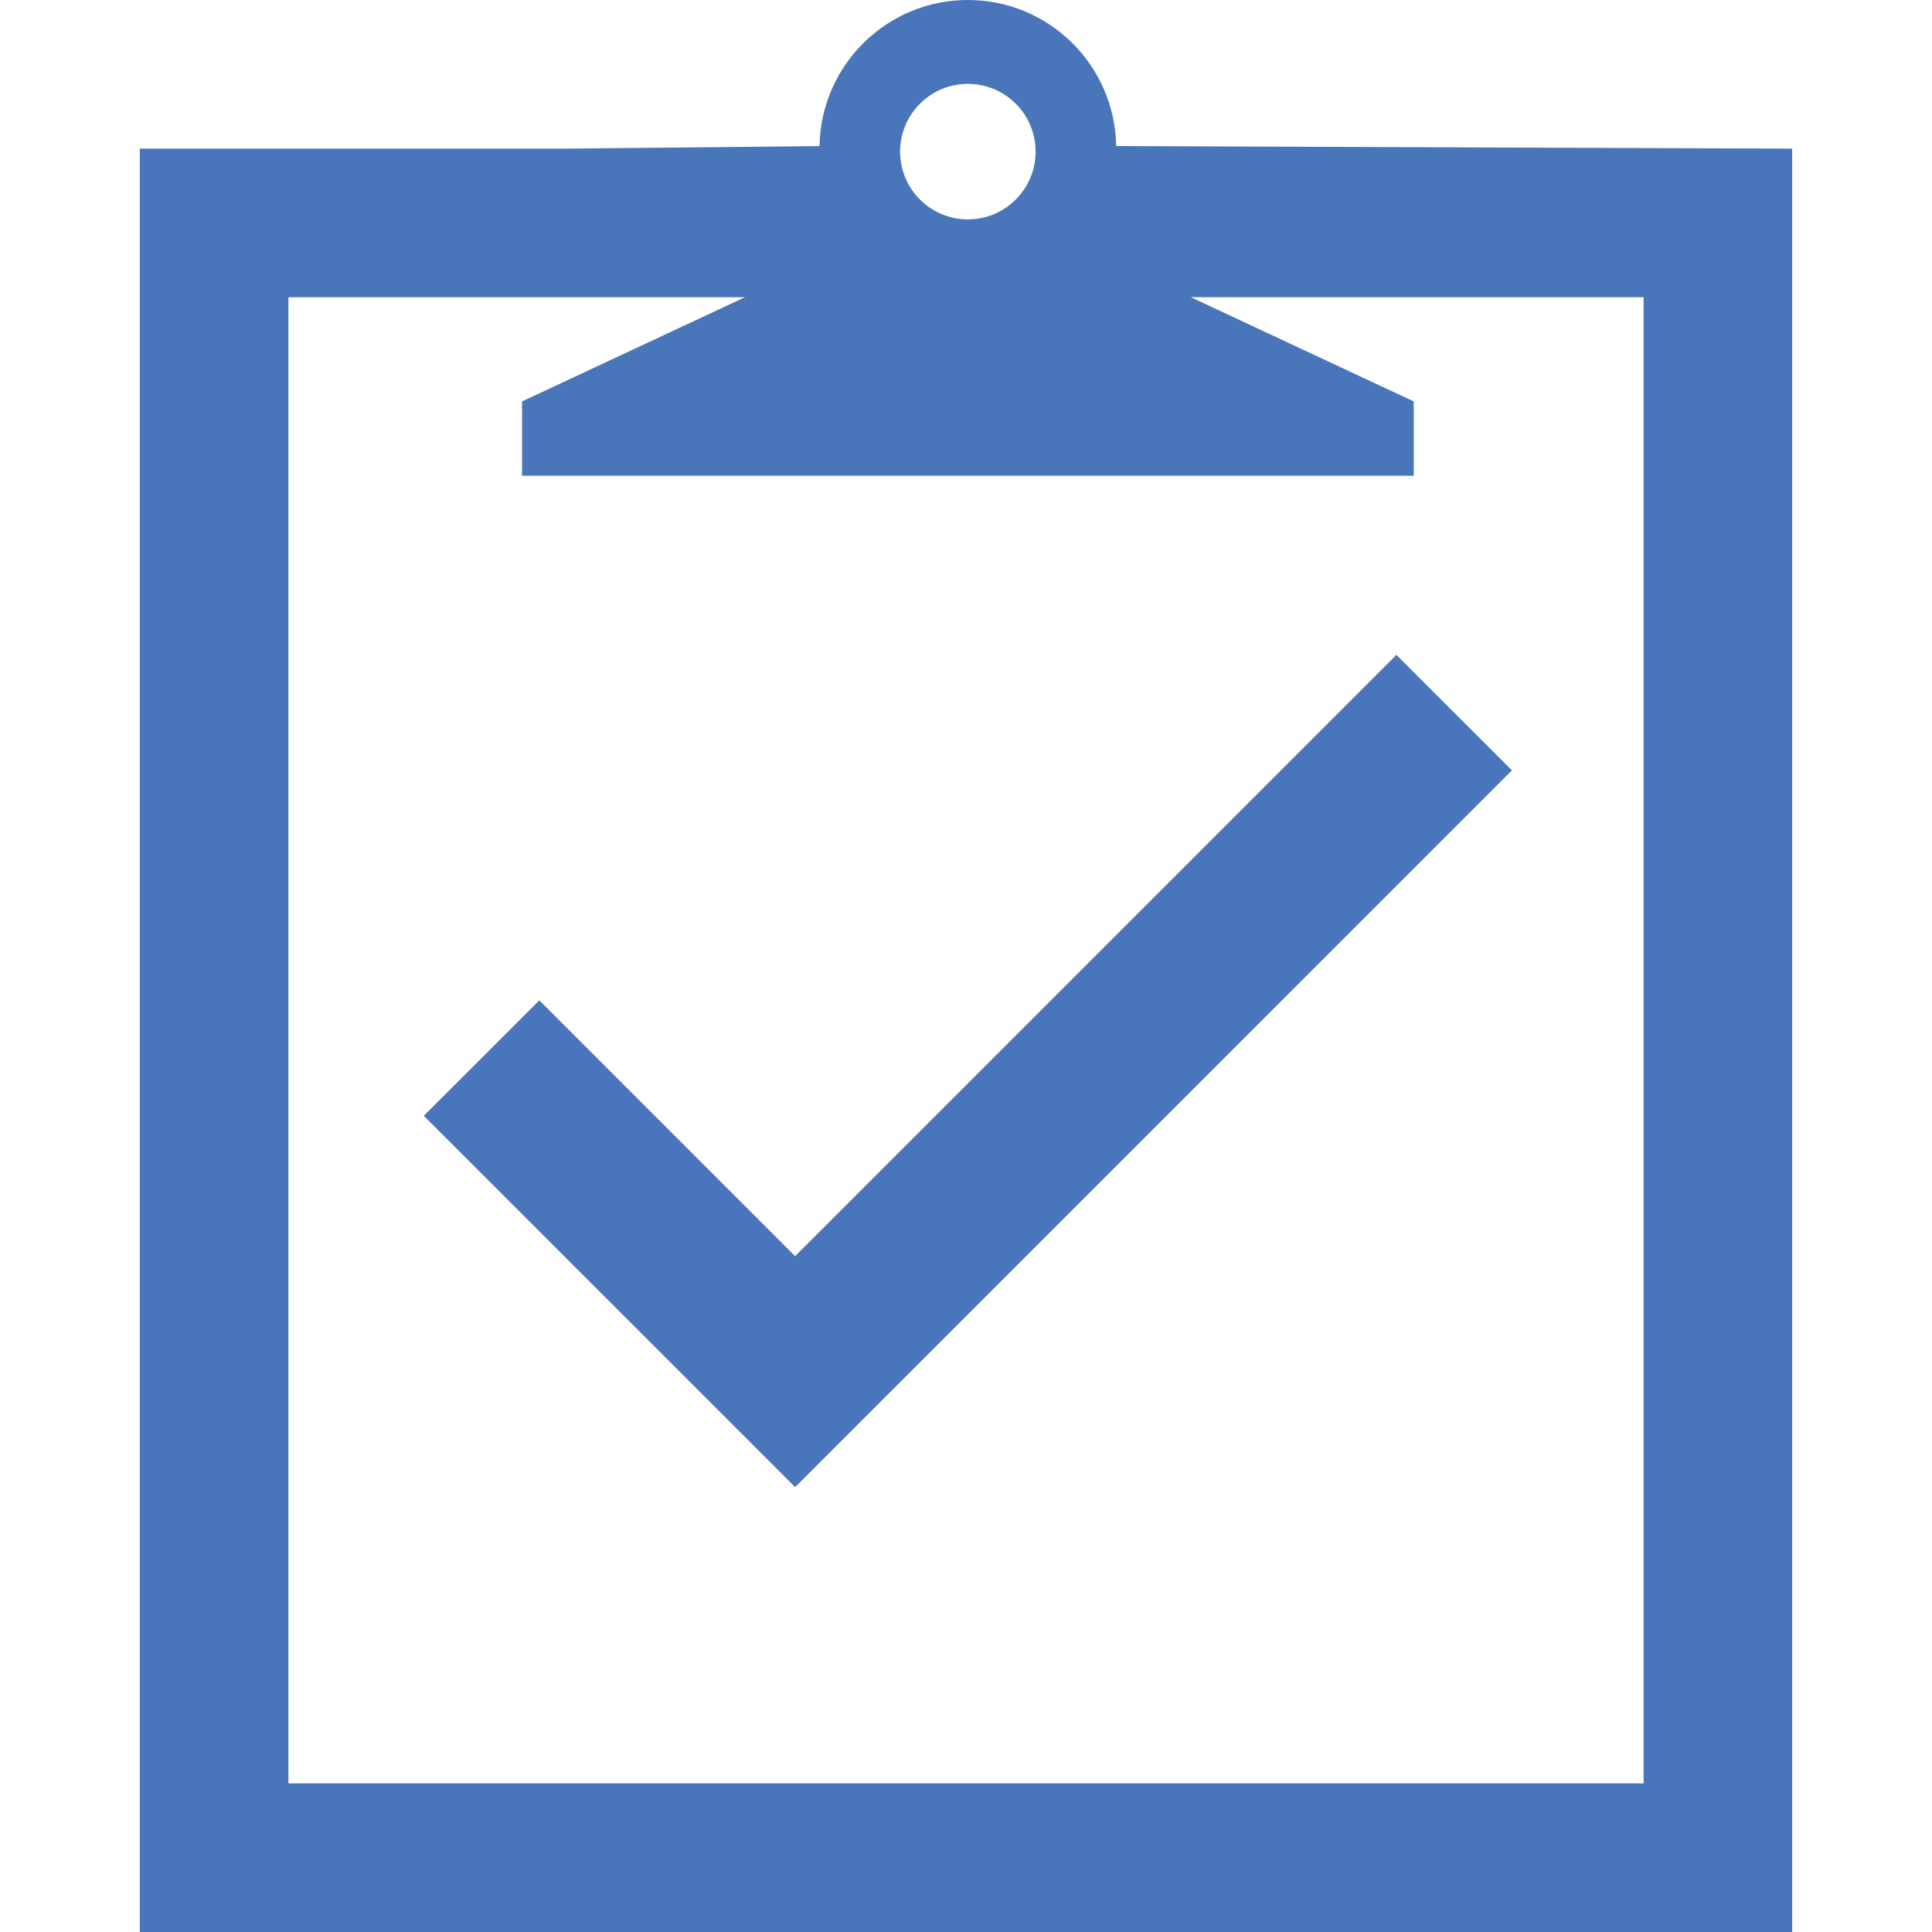 <?xml version="1.0" encoding="utf-8"?>
<!-- Generated by IcoMoon.io -->
<!DOCTYPE svg PUBLIC "-//W3C//DTD SVG 1.1//EN" "http://www.w3.org/Graphics/SVG/1.1/DTD/svg11.dtd">
<svg version="1.1" xmlns="http://www.w3.org/2000/svg" xmlns:xlink="http://www.w3.org/1999/xlink" width="1024" height="1024" viewBox="0 0 1024 1024">
<g id="icomoon-ignore">
</g>
<path fill="#4976BB" d="M421.422 665.784l-135.572-135.59-61.228 61.21 196.8 196.798 379.932-379.88-61.246-61.226zM591.616 77.418c-0.742-42.866-35.592-77.418-78.634-77.418s-77.894 34.552-78.634 77.418l-133.806 1.358h-226.442v945.224h875.788v-945.224l-358.27-1.36zM512.98 44.456c19.826 0 35.91 16.066 35.91 35.91 0 19.826-16.084 35.91-35.91 35.91s-35.91-16.084-35.91-35.91c0.018-19.826 16.084-35.91 35.91-35.91zM871.11 945.224h-718.236v-787.69h241.96l-118.146 55.224v39.388h472.62v-39.388l-118.146-55.224h239.982v787.69z"></path>
</svg>
